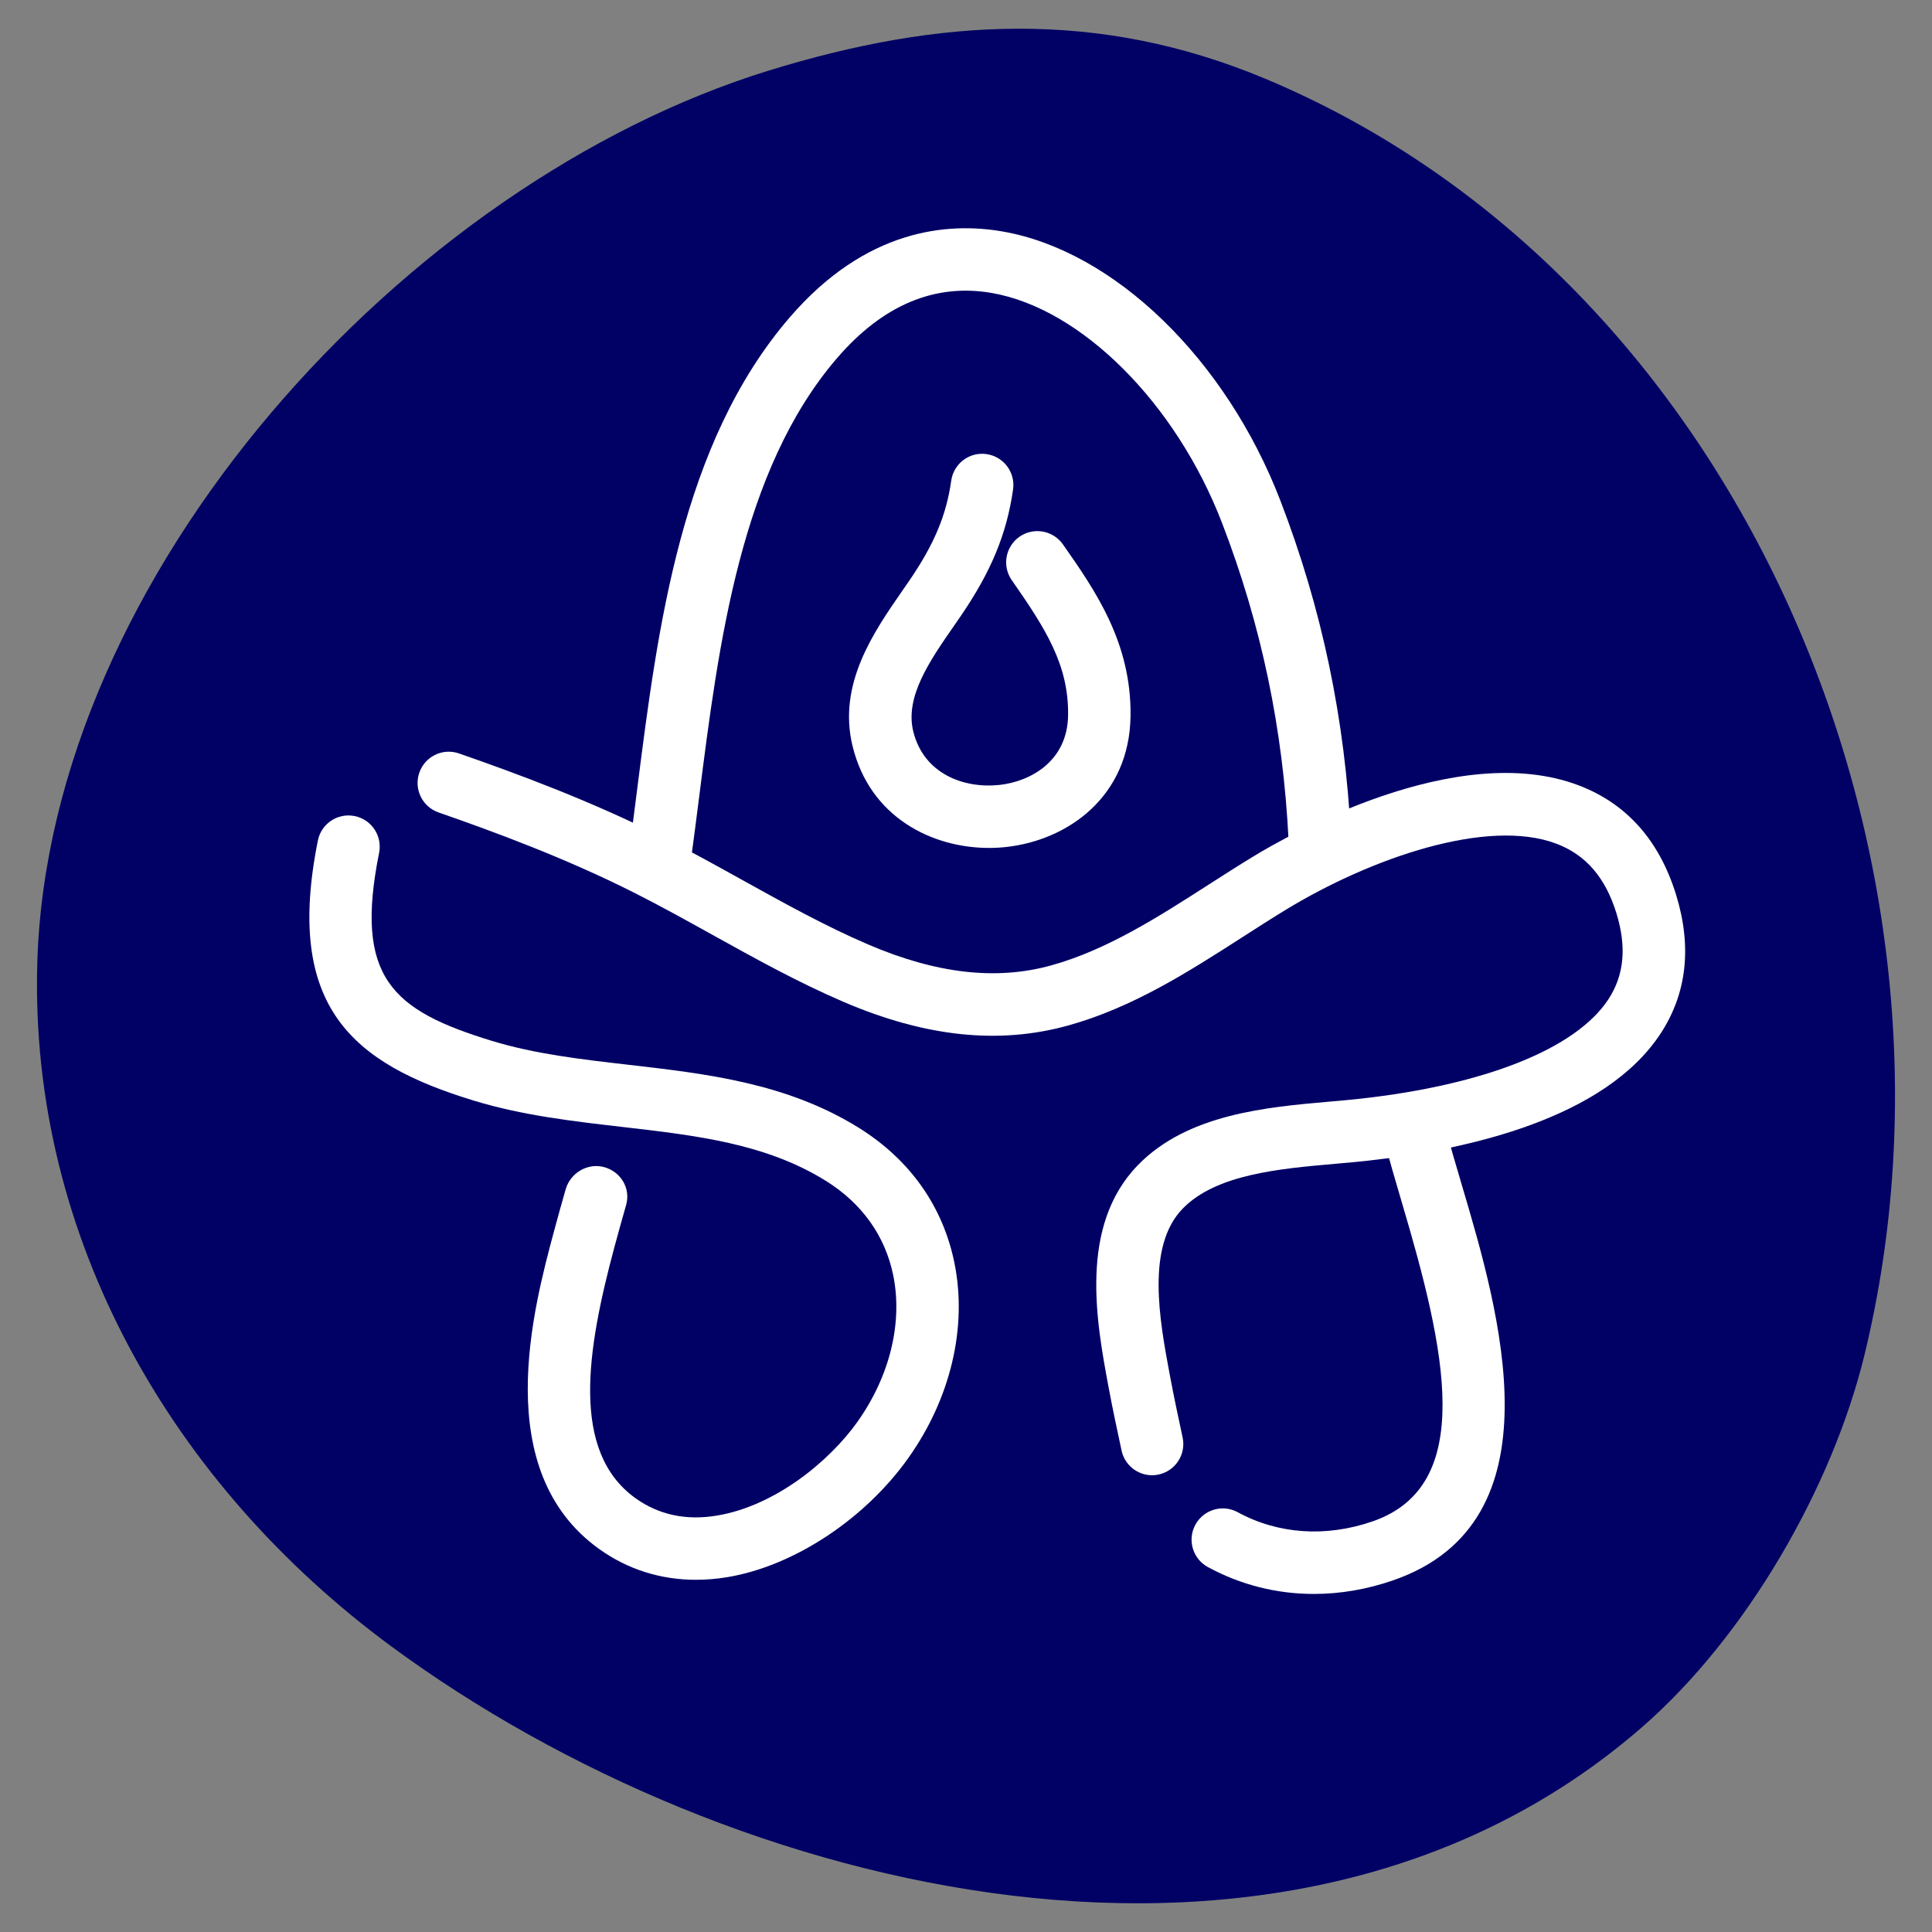 <?xml version="1.0" encoding="utf-8"?>
<!-- Generator: Adobe Illustrator 17.0.0, SVG Export Plug-In . SVG Version: 6.00 Build 0)  -->
<!DOCTYPE svg PUBLIC "-//W3C//DTD SVG 1.1//EN" "http://www.w3.org/Graphics/SVG/1.1/DTD/svg11.dtd">
<svg version="1.1" id="Layer_1" xmlns="http://www.w3.org/2000/svg" xmlns:xlink="http://www.w3.org/1999/xlink" x="0px" y="0px"
	 width="500px" height="500px" viewBox="0 0 500 500" enable-background="new 0 0 500 500" xml:space="preserve">
<rect x="0" y="0" width="500" height="500" fill="#808080" stroke="none"/>
<path fill="#000065" d="M424.953,446.991c26.971-23.461,49.234-62.017,57.589-96.414c31.119-128.11-31.768-278.602-155.133-330.219
	c-43.061-18.011-84.168-15.765-128.489-2.083C104.996,47.271,12.552,148.514,9.653,249.253
	c-2.051,71.283,35.193,135.275,91.605,176.816C189.397,490.974,333.849,526.238,424.953,446.991z"/>
<g>
	<g>
		<path fill="#FFFFFF" d="M255.98,219.445c-14.702,0.004-30.875-7.856-35.357-26.44c-3.851-15.968,5.465-29.403,12.954-40.199
			l1.705-2.47c6.467-9.442,9.624-16.959,10.898-25.947c0.627-4.415,4.711-7.513,9.138-6.866c4.419,0.627,7.493,4.719,6.866,9.138
			c-1.63,11.49-5.69,21.303-13.565,32.805l-1.764,2.553c-6.23,8.98-12.67,18.273-10.519,27.198
			c2.663,11.044,13.104,14.923,22.352,13.92c8.081-0.908,17.574-6.167,17.732-18.024c0.182-12.879-5.65-22.202-14.571-34.959
			c-2.557-3.658-1.661-8.692,1.997-11.253c3.666-2.545,8.692-1.649,11.249,1.997c8.325,11.9,17.748,25.387,17.487,44.436
			c-0.284,20.944-16.327,32.098-32.098,33.862C259.01,219.362,257.499,219.445,255.98,219.445z"/>
	</g>
	<g>
		<path fill="#FFFFFF" d="M298.152,381.791c-3.725,0-7.079-2.596-7.891-6.384c-1.168-5.437-2.336-10.882-3.354-16.343
			c-3.149-16.903-7.789-41.785,7.631-57.584c12.847-13.163,33.215-14.946,49.582-16.383c2.691-0.237,5.303-0.458,7.765-0.734
			c32.52-3.591,55.974-12.966,64.346-25.718c4.111-6.258,4.79-13.565,2.083-22.337c-2.833-9.197-7.907-15.073-15.507-17.953
			c-17.842-6.759-48.011,3.685-69.997,17.065c-3.78,2.304-7.536,4.719-11.316,7.146c-13.952,8.961-28.385,18.217-45.115,22.85
			c-17.933,4.964-36.951,2.943-58.152-6.163c-11.778-5.066-23.007-11.3-33.862-17.326c-6.656-3.693-13.305-7.386-20.084-10.811
			c-17.87-9.036-36.529-15.893-50.789-20.857c-4.218-1.468-6.443-6.072-4.976-10.286c1.464-4.218,6.057-6.455,10.286-4.976
			c14.737,5.129,34.051,12.232,52.77,21.693c6.96,3.52,13.798,7.311,20.636,11.107c10.507,5.832,21.37,11.865,32.398,16.604
			c17.696,7.599,33.227,9.391,47.463,5.437c14.37-3.977,27.754-12.567,40.688-20.873c3.89-2.498,7.765-4.979,11.656-7.347
			c8.491-5.173,52.478-30.374,84.13-18.375c12.389,4.699,20.873,14.224,25.221,28.306c4.151,13.475,2.801,25.572-4.025,35.965
			c-14.339,21.843-49.29,29.956-76.089,32.915c-2.581,0.284-5.303,0.521-8.12,0.765c-14.425,1.271-30.769,2.699-39.425,11.569
			c-9.564,9.801-5.997,28.93-3.393,42.906c1.073,5.761,2.21,11.048,3.346,16.343c0.939,4.364-1.839,8.657-6.203,9.596
			C299.288,381.736,298.712,381.791,298.152,381.791z"/>
	</g>
	<g>
		<path fill="#FFFFFF" d="M180.12,408.851c-9.174,0-17.728-2.707-25.095-7.994c-28.255-20.289-17.038-62.113-11.648-82.213
			c0.963-3.614,1.981-7.213,3.003-10.811c1.215-4.293,5.741-6.984,10.03-5.769c4.293,1.215,6.846,5.492,5.631,9.785
			c-1.109,3.914-2.107,7.426-3.05,10.969c-7.126,26.57-11.391,52.809,5.461,64.907c6.021,4.324,13.139,5.848,21.145,4.498
			c14.97-2.502,29.025-13.999,36.32-24.274c8.357-11.782,11.731-25.576,9.261-37.839c-2.064-10.227-8.12-18.718-17.519-24.55
			c-15.518-9.635-33.621-11.727-52.786-13.928c-12.634-1.46-25.702-2.959-38.254-6.794c-31.345-9.556-49.025-24.156-40.353-67.31
			c0.88-4.376,5.106-7.209,9.517-6.329c4.376,0.88,7.209,5.141,6.329,9.517c-6.483,32.248,3.306,40.763,29.222,48.67
			c11.147,3.393,22.921,4.751,35.389,6.187c20.091,2.312,40.866,4.711,59.462,16.256c13.281,8.246,21.867,20.383,24.834,35.085
			c3.35,16.619-0.994,34.983-11.924,50.387c-11.261,15.87-29.644,27.991-46.835,30.863
			C185.506,408.622,182.787,408.851,180.12,408.851z"/>
	</g>
	<g>
		<path fill="#FFFFFF" d="M340.039,412.512c-9.596,0-18.955-2.336-27.446-6.96c-3.922-2.131-5.366-7.039-3.228-10.961
			c2.139-3.914,7.023-5.374,10.961-3.228c10.432,5.69,22.822,6.542,34.896,2.367c26.847-9.249,18.908-44.31,7.584-82.505
			c-1.752-5.926-3.346-11.332-4.467-15.909c-1.057-4.34,1.602-8.712,5.934-9.77c4.364-1.081,8.712,1.602,9.77,5.934
			c1.057,4.364,2.588,9.509,4.261,15.151c9.675,32.655,25.876,87.318-17.811,102.375
			C353.707,411.352,346.81,412.512,340.039,412.512z"/>
	</g>
	<g>
		<path fill="#FFFFFF" d="M170.777,229.811c-0.371,0-0.746-0.024-1.121-0.075c-4.419-0.616-7.509-4.695-6.897-9.115
			c0.746-5.362,1.448-10.894,2.162-16.536c5.319-41.856,11.344-89.299,39.457-121.946c19.689-22.861,40.822-24.712,55.07-22.234
			c28.91,5.015,57.801,32.998,71.902,69.63c10.788,28.026,16.769,56.573,18.284,87.275c0.221,4.459-3.22,8.25-7.678,8.471
			c-4.506,0.103-8.246-3.22-8.467-7.674c-1.42-28.961-7.055-55.867-17.227-82.264c-11.94-31.029-36.435-55.5-59.58-59.517
			c-14.737-2.557-28.22,3.109-40.057,16.856c-24.941,28.965-30.642,73.844-35.669,113.439c-0.726,5.705-1.436,11.297-2.186,16.718
			C178.21,226.883,174.746,229.811,170.777,229.811z"/>
	</g>
</g>
</svg>
